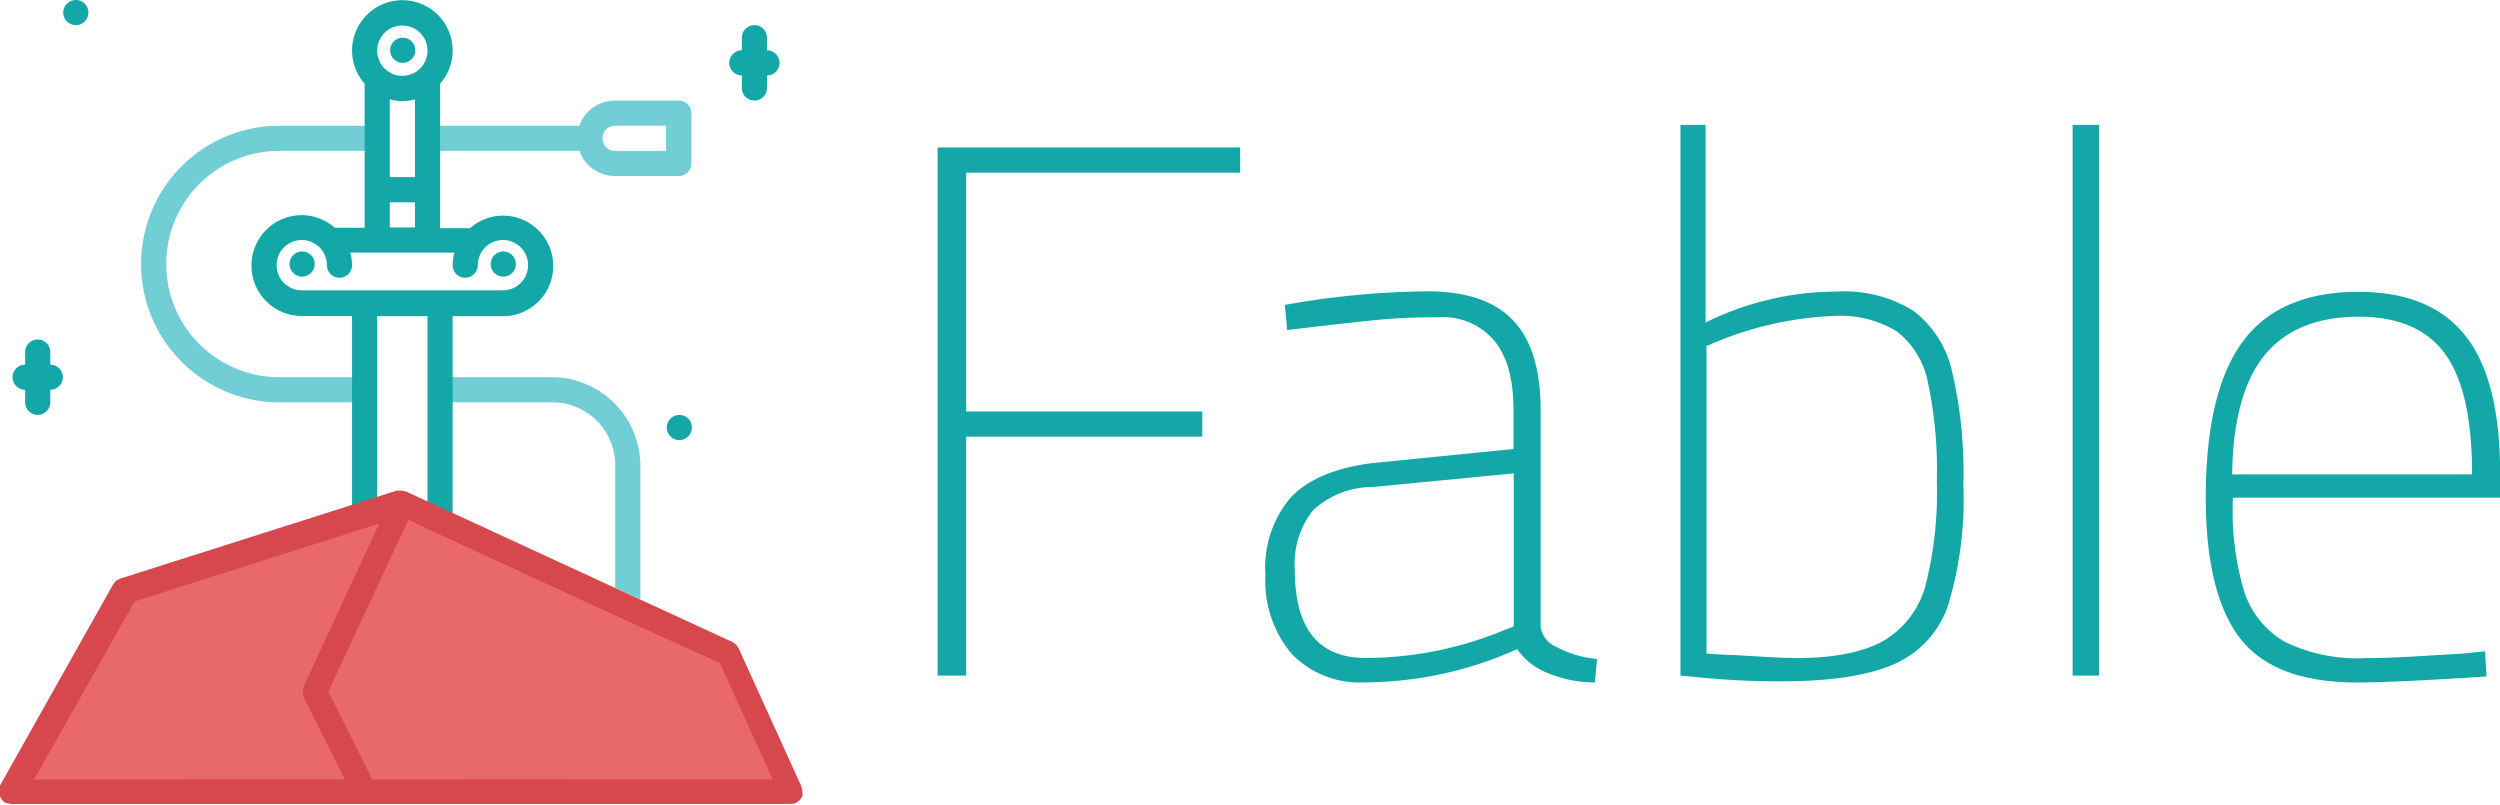 <svg xmlns="http://www.w3.org/2000/svg" viewBox="0 0 198.83 64">
  <defs>
    <style>
      .a{fill:#13a8a7}.b{fill:#72ced5}.c{fill:#e9686c}
    </style>
  </defs>
  <path d="M54.03 35a1 1 0 0 0 0-2 1 1 0 0 0 0 2zM6.03 2a1 1 0 0 0 0-2 1 1 0 0 0 0 2zM24.03 20a1 1 0 1 0 1 1 1 1 0 0 0-1.01-1zM41.03 21a1 1 0 0 0-1-1 1 1 0 1 0 1 1zM32.03 5a1 1 0 0 0 0-2 1 1 0 0 0 0 2z" class="a"/>
  <path d="M34.75 10v2h11.33a3 3 0 0 0 2.85 2h5.06a1 1 0 0 0 1-1V9a1 1 0 0 0-1-1h-5.06a3 3 0 0 0-2.85 2zm13.17 1a1 1 0 0 1 1-1h4.05v2h-4.04a1 1 0 0 1-1.01-1zM22.22 12a9 9 0 1 0 0 18h6.11v2h-6.11a11 11 0 1 1 0-22h7.13v2zM48.93 37a5 5 0 0 0-5.06-5h-8.1v-2h8.07a7.05 7.05 0 0 1 7.09 7v10.67l-2-.92z" class="b"/>
  <path d="M20 21.13a4 4 0 0 0 4 4h4v15.34l2-.64V25.15h4v14.91l2 .93V25.15h4a4 4 0 0 0 0-8 4 4 0 0 0-2.62 1H35V6.66a4 4 0 1 0-6 0v11.45h-2.38a4 4 0 0 0-2.62-1 4 4 0 0 0-4 4.02zm14-17.1a2 2 0 1 1-2-2 2 2 0 0 1 2 1.99zm-3 10.06V7.9a3.57 3.57 0 0 0 2 0v6.18zm2 2v2h-2v-2zm-11 5a2 2 0 1 1 4 0 1 1 0 1 0 2 0 4 4 0 0 0-.14-1h8.28a4 4 0 0 0-.14 1 1 1 0 1 0 2 0 2 2 0 1 1 2 2H24a2 2 0 0 1-2-1.96zM59 6v1a1 1 0 1 0 2 0V6a1 1 0 0 0 0-2V3a1 1 0 0 0-2 0v1a1 1 0 0 0 0 2zM2 31v1a1 1 0 0 0 2 0v-1a1 1 0 0 0 0-2v-1a1 1 0 1 0-2 0v1a1 1 0 1 0 0 2z" class="a"/>
  <path d="M31.03 40.99L24.6 54.73v.06a1.21 1.21 0 0 0 0 .81v.06l3.49 7H1.84l8.48-15.08z" class="c"/>
  <path d="M32.3 40.65l2.26 1.04 15.91 7.35 8.1 3.73 4.46 9.82H29.26l-3.72-7.45 6.76-14.49z" class="c"/>
  <path fill="#d6484d" d="M0 63a.94.94 0 0 0 0 .13 1 1 0 0 0 0 .2 1.48 1.48 0 0 0 .19.32 1 1 0 0 0 .16.14.93.93 0 0 0 .09.08h.14a1 1 0 0 0 .34.07h62a1 1 0 0 0 .39-.09.94.94 0 0 0 .1-.07 1 1 0 0 0 .2-.15 4.48 4.48 0 0 0 .21-.32 1 1 0 0 0 0-.23.94.94 0 0 0 0-.14 6.88 6.88 0 0 0-.08-.39l-5-11a1 1 0 0 0-.08-.11.69.69 0 0 0-.3-.3.94.94 0 0 0-.11-.08l-7.42-3.42-2-.92-13-6-2-.92-1.58-.73a1 1 0 0 0-.14 0 1 1 0 0 0-.22-.05 1 1 0 0 0-.19 0 .94.94 0 0 0-.15 0l-1.7.54-2 .64-18.3 5.82a.94.94 0 0 0-.12.07.66.66 0 0 0-.35.29.94.94 0 0 0-.09.11l-9 16a1.74 1.74 0 0 0-.1.39s.11.1.11.12zm29.62-1l-3.51-7 6.37-13.66 2.12 1 15 6.92 7.65 3.47 4.2 9.25zM2.71 62l8-14.17 19.45-6.19-6 12.93v.05a1.14 1.14 0 0 0 0 .76v.06l3.28 6.55z"/>
  <path d="M76.84 13.73v19h18.78v2H76.84v19h-2.27v-42h24.06v2zM102.71 51.98a9 9 0 0 1-2.07-6.25 8.63 8.63 0 0 1 2-6.15q2-2.13 6.33-2.73l11.4-1.14v-3.1q0-3.72-1.56-5.55a5.31 5.31 0 0 0-4.26-1.83q-2.64 0-4.65.18t-7.53.84l-.18-2a67 67 0 0 1 11.34-1.08q4.62 0 6.81 2.31t2.19 7.11v17.3a2.11 2.11 0 0 0 1.31 1.59 8.43 8.43 0 0 0 3.18.93l-.18 1.86a9.41 9.41 0 0 1-3.69-.72 5.29 5.29 0 0 1-2.49-1.92 29.82 29.82 0 0 1-12.12 2.64 7.5 7.5 0 0 1-5.83-2.29zm16-1.5l1.68-.66V37.65l-11.17 1.08a7 7 0 0 0-4.77 1.83 6.81 6.81 0 0 0-1.47 4.77q0 7 5.64 7a28.79 28.79 0 0 0 10.08-1.85zM134.91 53.85l-1.26-.12V9.93h2v15.72a23.53 23.53 0 0 1 10.44-2.46 10.36 10.36 0 0 1 6.1 1.54 8.32 8.32 0 0 1 3.06 4.8 35.23 35.23 0 0 1 .9 9 29.08 29.08 0 0 1-1.23 9.66 7.82 7.82 0 0 1-4.32 4.65q-3.09 1.35-9 1.35a65.3 65.3 0 0 1-6.69-.34zm14.93-2.91a7.3 7.3 0 0 0 3.3-4.38 29.94 29.94 0 0 0 .9-8.31 33.34 33.34 0 0 0-.72-7.89 6.77 6.77 0 0 0-2.46-4 8.57 8.57 0 0 0-5-1.23 27.29 27.29 0 0 0-10.14 2.4v24.45q1.68.12 2.28.12 3.84.24 4.74.24 4.65.01 7.1-1.4zM164.84 9.93h2.1v43.8h-2.1zM178.13 50.73q-2.7-3.57-2.7-11.13 0-8.4 2.91-12.39t9.21-4q5.76 0 8.52 3.48t2.77 10.89v2h-21.25a22.4 22.4 0 0 0 .9 7.47 7.13 7.13 0 0 0 3.24 4 13.16 13.16 0 0 0 6.42 1.29q1.56 0 3.69-.12l4-.24 1.8-.18.12 2q-7.32.48-10.32.48-6.6-.01-9.31-3.55zm18.48-13q0-6.66-2.16-9.6t-6.84-2.94q-5 0-7.5 3.06t-2.58 9.48z" class="a"/>
</svg>
